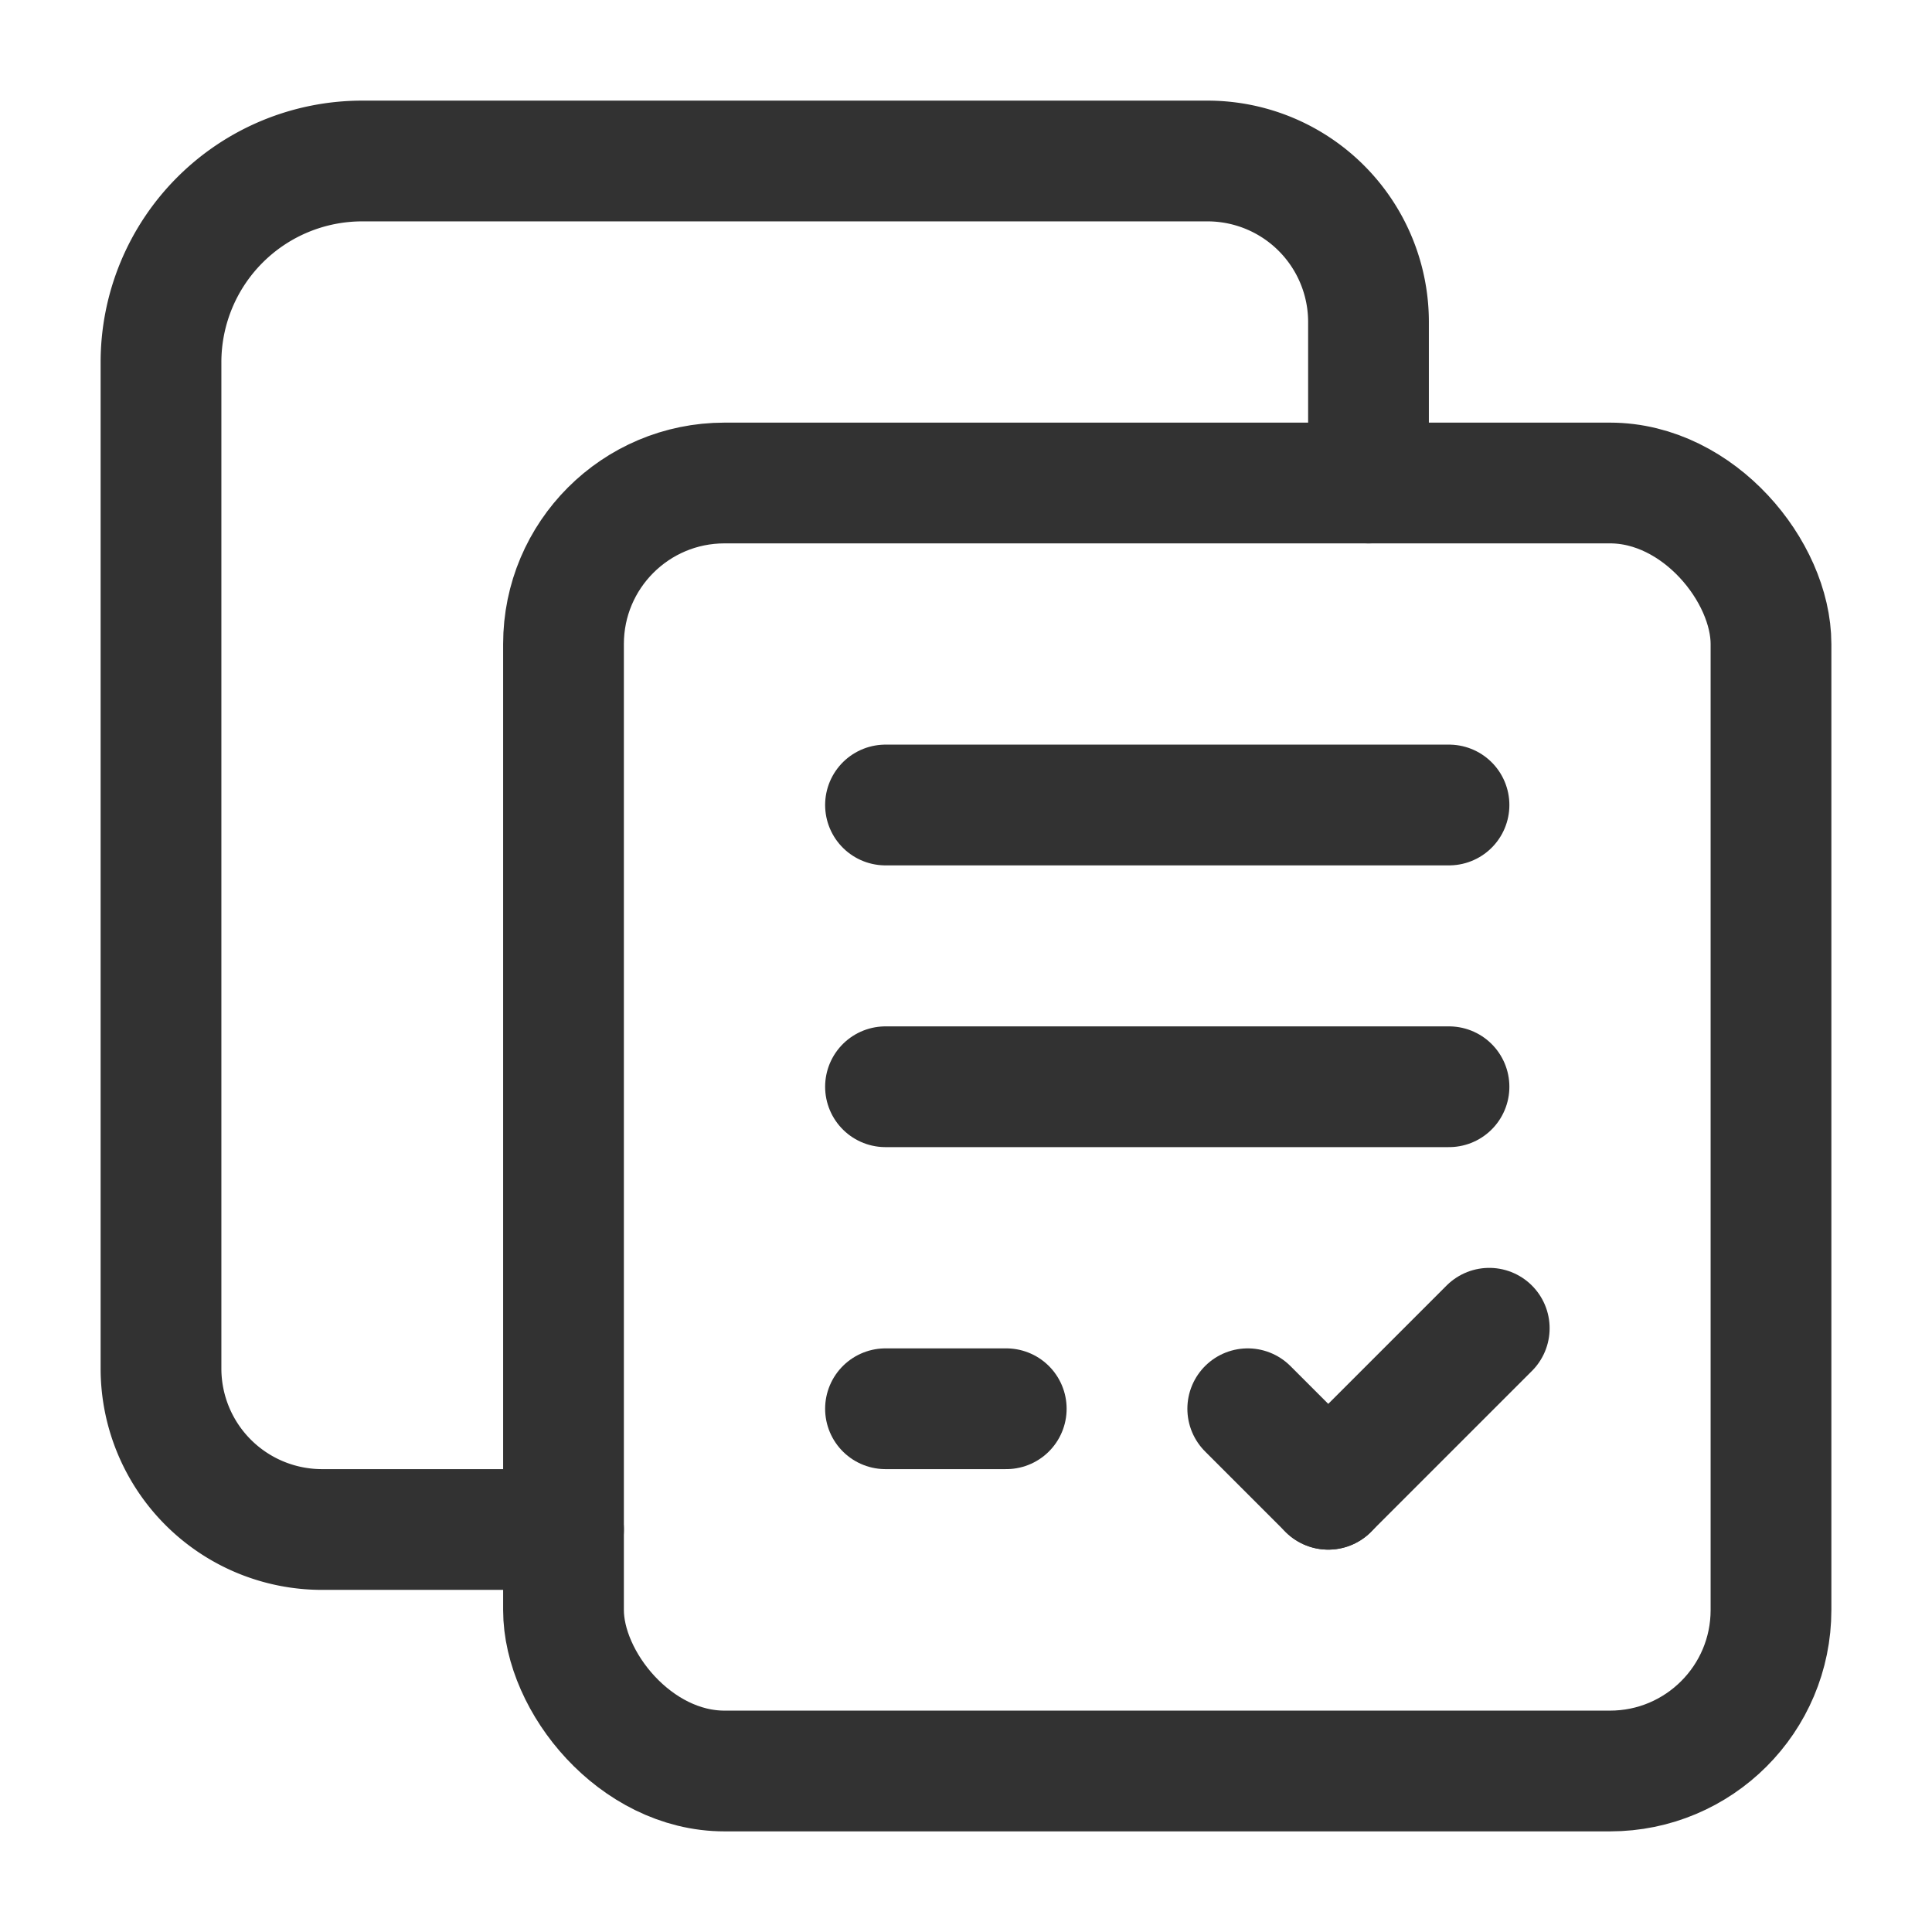 <svg xmlns="http://www.w3.org/2000/svg" viewBox="0 0 24 24"><path d="M7,19H4a2,2,0,0,1-2-2V4.5A2.5,2.5,0,0,1,4.5,2H15a2,2,0,0,1,2,2V6" fill="none" stroke="#323232" stroke-linecap="round" stroke-linejoin="round" stroke-width="1.5"/><line x1="11" y1="10" x2="18" y2="10" fill="none" stroke="#323232" stroke-linecap="round" stroke-linejoin="round" stroke-width="1.5"/><line x1="11" y1="13.5" x2="18" y2="13.5" fill="none" stroke="#323232" stroke-linecap="round" stroke-linejoin="round" stroke-width="1.5"/><line x1="15.5" y1="17.5" x2="16.5" y2="18.5" fill="none" stroke="#323232" stroke-linecap="round" stroke-linejoin="round" stroke-width="1.5"/><line x1="18.5" y1="16.5" x2="16.5" y2="18.5" fill="none" stroke="#323232" stroke-linecap="round" stroke-linejoin="round" stroke-width="1.5"/><line x1="11" y1="17.5" x2="12.5" y2="17.5" fill="none" stroke="#323232" stroke-linecap="round" stroke-linejoin="round" stroke-width="1.5"/><rect x="7" y="6" width="15" height="16" rx="2" stroke-width="1.5" stroke="#323232" stroke-linecap="round" stroke-linejoin="round" fill="none"/><rect y="0" width="24" height="24" fill="none"/></svg>